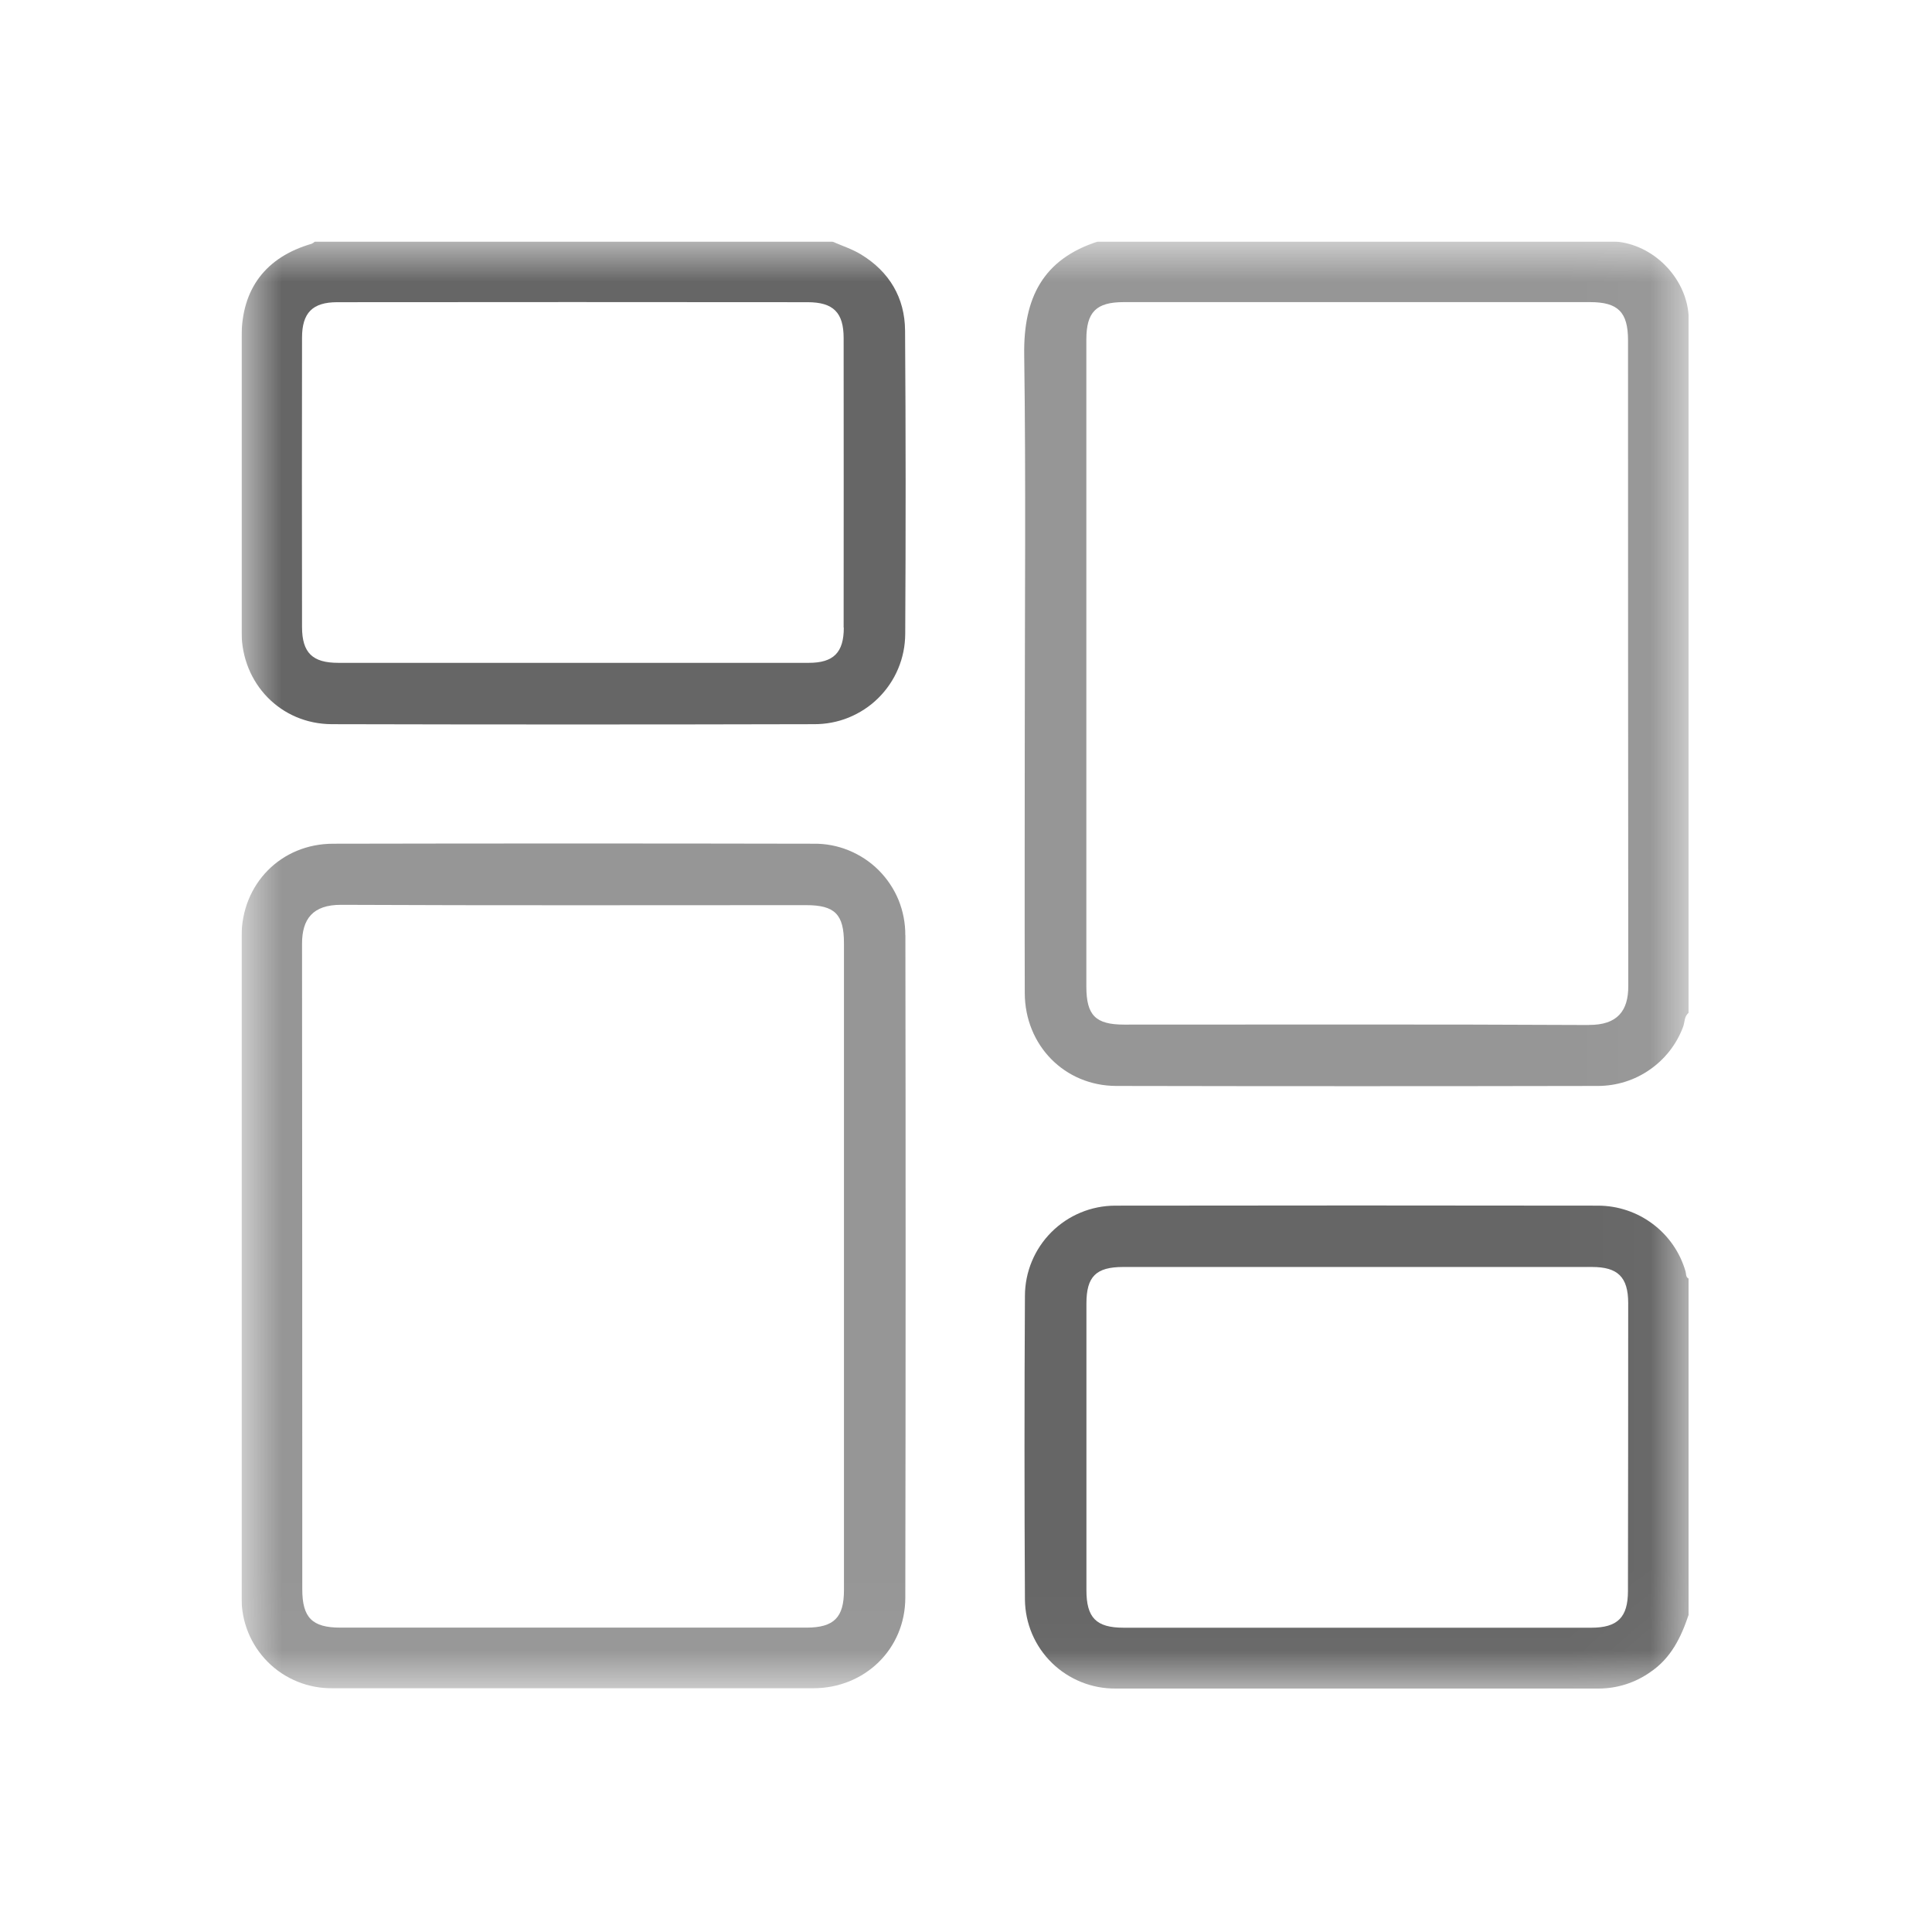 <svg fill="none" height="24" viewBox="0 0 24 24" width="24" xmlns="http://www.w3.org/2000/svg" xmlns:xlink="http://www.w3.org/1999/xlink"><clipPath id="a"><path d="m3 3h18v18h-18z"/></clipPath><mask id="b" height="18" maskUnits="userSpaceOnUse" width="18" x="3" y="3"><path d="m20.978 3h-17.978v17.974h17.978z" fill="#fff"/></mask><g clip-path="url(#a)"><g mask="url(#b)"><path d="m20.065 3h-6.426c-.686.22-.925.705-.916 1.403.022 1.574.007 3.147.007 4.721 0 1.071-.003 2.141 0 3.212.002.649.494 1.153 1.138 1.154 1.995.004 3.99.004 5.985 0 .23-.001.454-.071.642-.203.189-.131.333-.316.413-.531.022-.058.013-.129.068-.173v-8.671c-.035-.469-.442-.877-.912-.912zm-.326 9.733c-1.925-.01-3.85-.005-5.774-.005-.356 0-.47-.115-.47-.473 0-1.34 0-2.679 0-4.019 0-1.339 0-2.679 0-4.018 0-.341.121-.465.464-.465h5.792c.35 0 .473.124.473.476 0 2.673.001 5.347.003 8.019.002.308-.135.486-.488.484z" fill="#969696"/><path d="m11.243 4.105c-.003-.406-.195-.729-.545-.943-.111-.068-.239-.109-.36-.162h-6.425c-.012.011-.026.021-.041.028-.572.166-.871.561-.871 1.156v3.668c0 .638.486 1.143 1.123 1.144 1.995.005 3.99.005 5.985 0 .148.001.295-.026.433-.082.137-.056.263-.138.368-.242s.19-.228.247-.365c.058-.137.087-.283.088-.432.007-1.257.007-2.514-.002-3.771zm-.761 3.691c0 .31-.127.438-.435.438-.977 0-1.954 0-2.931 0h-2.914c-.319 0-.449-.124-.45-.443-.002-1.199-.002-2.398 0-3.597 0-.308.131-.44.437-.44 1.948-.002 3.896-.002 5.844 0 .32 0 .447.13.447.446.001 1.199.001 2.398 0 3.597z" fill="#666"/><path d="m20.938 15.793c-.068-.235-.21-.441-.406-.588-.195-.147-.433-.227-.677-.228-2.001-.003-4.002-.003-6.003 0-.297.001-.581.119-.791.329-.21.21-.328.494-.329.791-.007 1.258-.007 2.516 0 3.774.003.296.123.578.334.785.211.207.496.322.792.32h6.003c.229-.001.452-.072.639-.204.256-.172.382-.43.476-.71v-4.179c-.038-.019-.028-.059-.038-.091zm-.715 3.971c0 .328-.129.456-.456.456-1.935 0-3.872 0-5.809 0-.341 0-.462-.124-.462-.466 0-1.187 0-2.375 0-3.562 0-.334.119-.453.456-.453h2.913 2.913c.317 0 .447.124.448.445 0 1.193-.001 2.387-.003 3.58z" fill="#666"/><path d="m11.246 11.617c.001-.15-.028-.298-.084-.437-.057-.138-.141-.264-.247-.37s-.232-.189-.371-.246-.287-.085-.437-.083c-1.991-.004-3.98-.004-5.968 0-.649 0-1.138.501-1.138 1.148v4.089 4.125c-.002.149.026.297.082.435.056.138.14.264.245.369s.231.188.37.244.287.083.436.081h5.968c.639 0 1.143-.485 1.144-1.124.005-2.743.005-5.487.001-8.231zm-.762 8.137c0 .339-.124.464-.464.465-1.931 0-3.861 0-5.792 0-.35 0-.473-.124-.473-.476 0-2.673-.001-5.346-.003-8.02 0-.305.132-.485.488-.483 1.924.009 3.849.004 5.774.004.357 0 .47.114.47.473z" fill="#969696"/></g></g></svg>